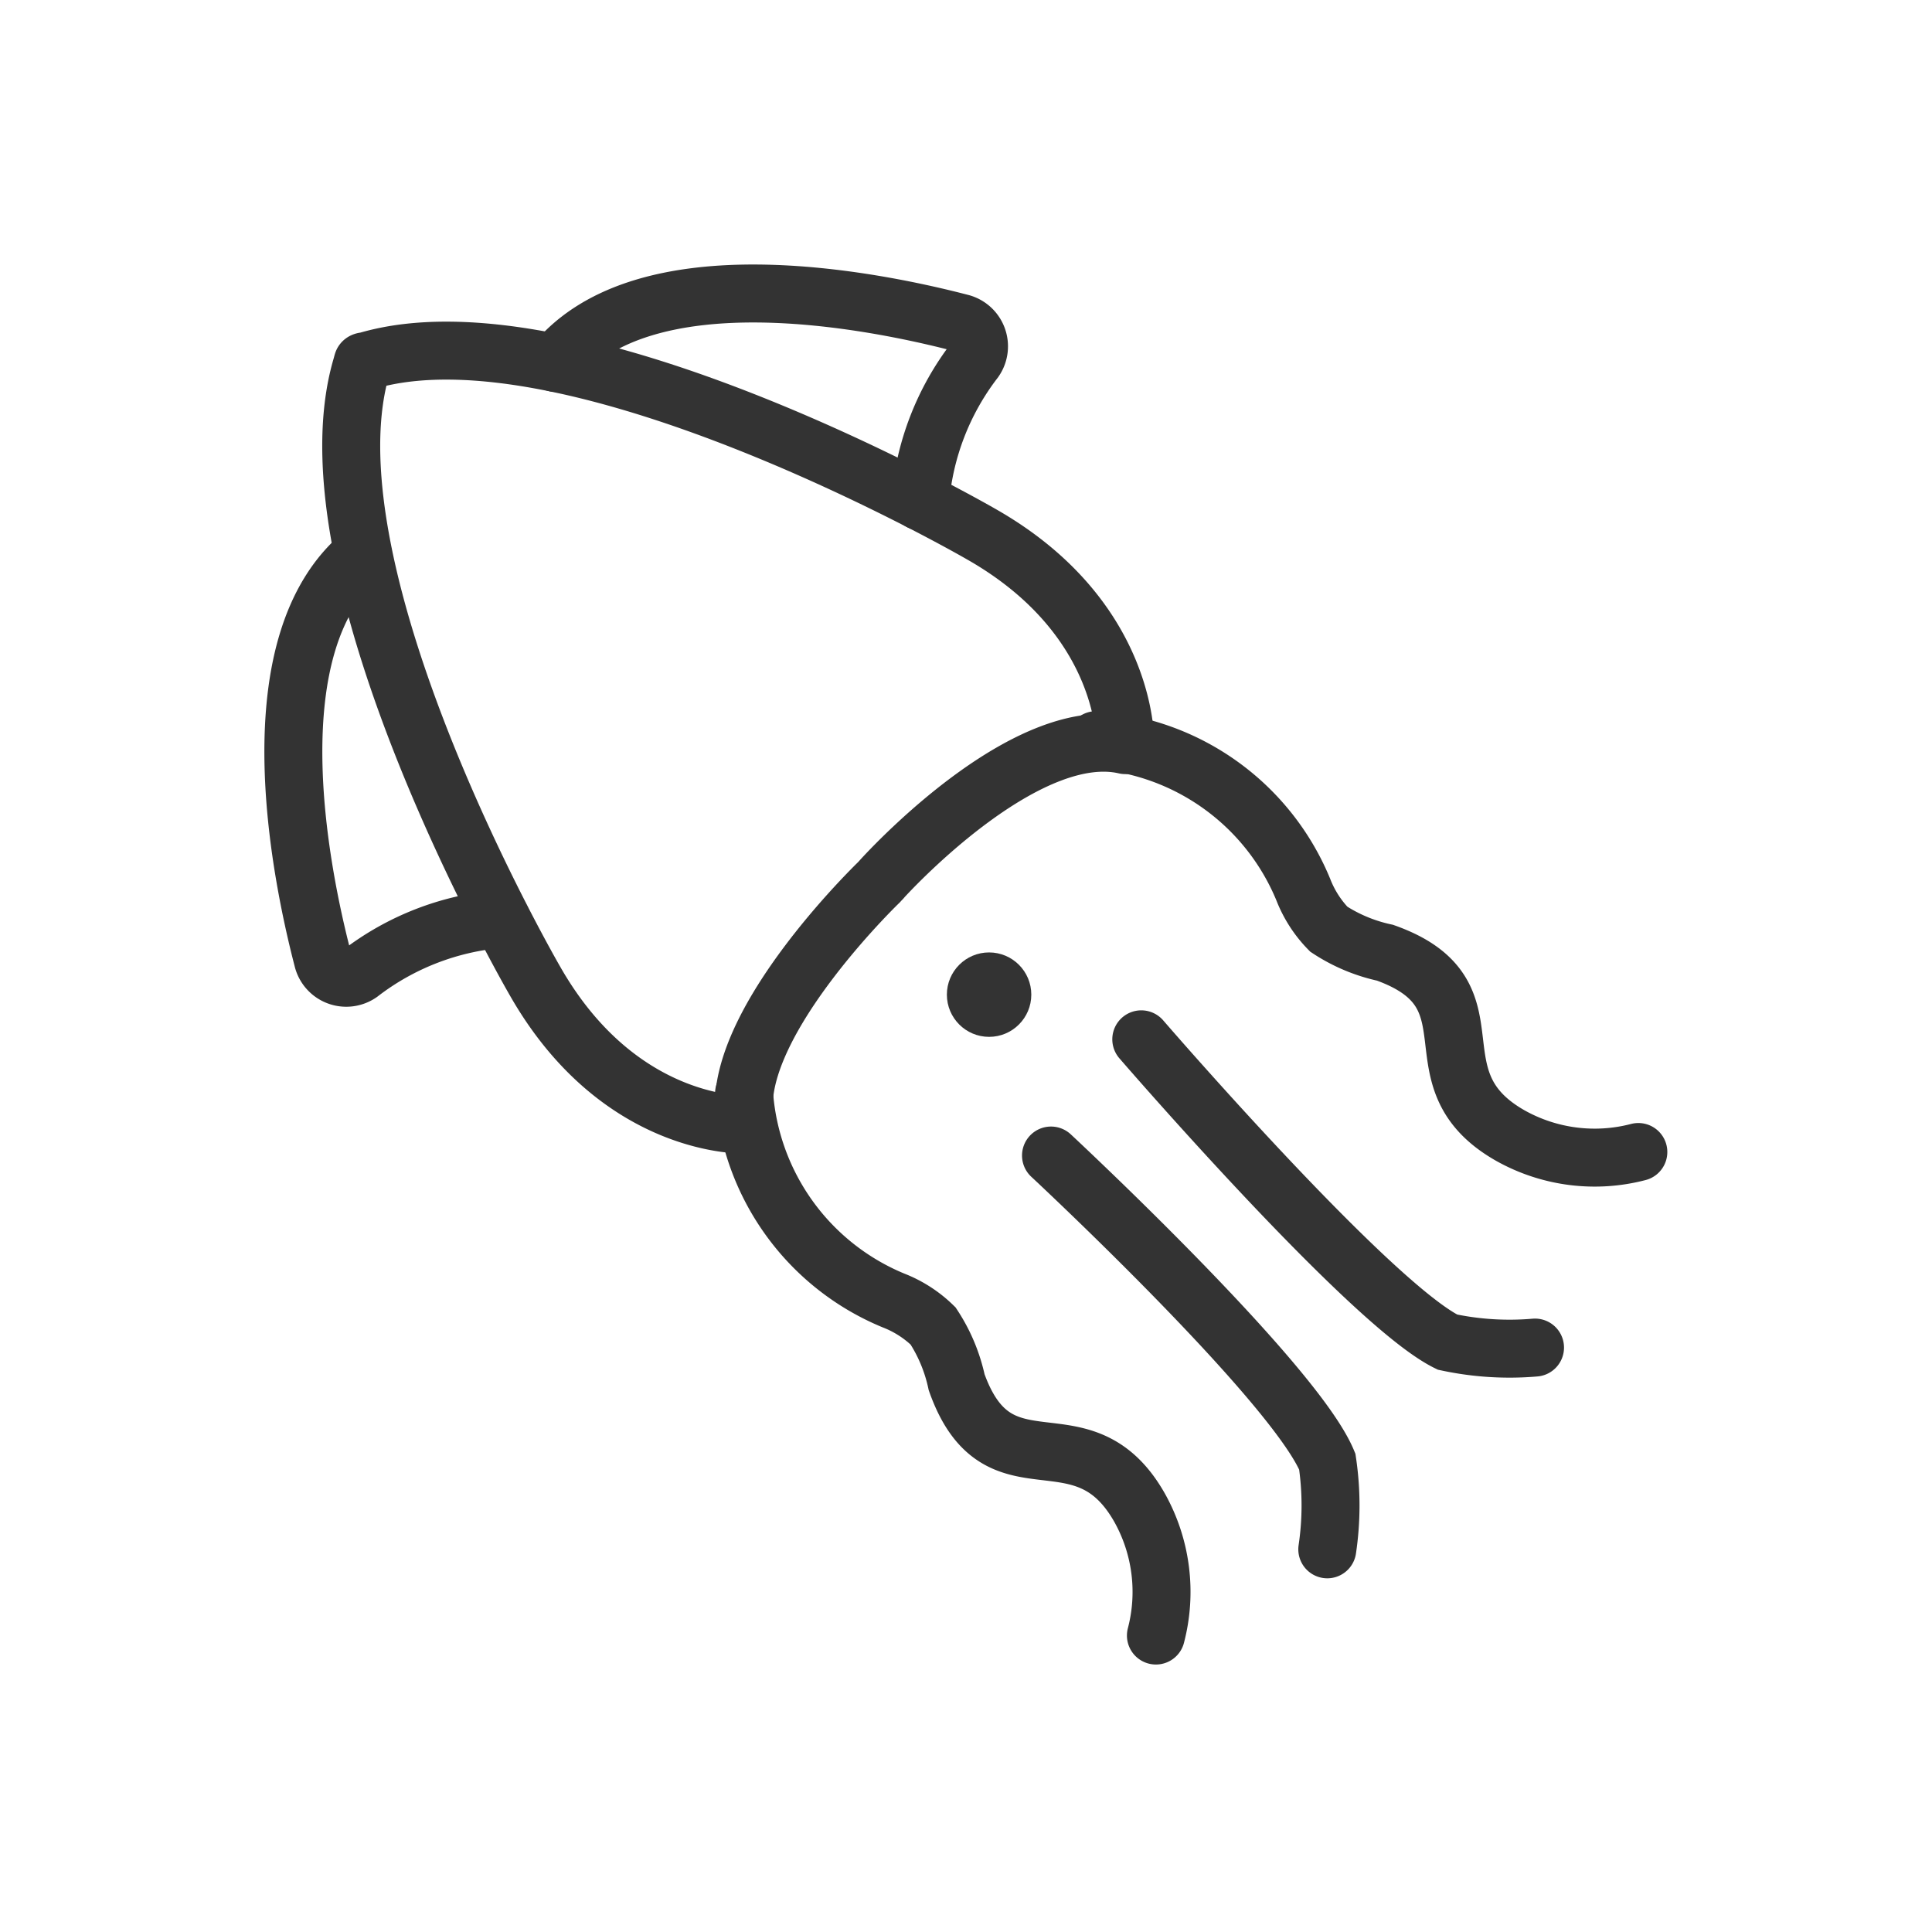 <svg xmlns="http://www.w3.org/2000/svg" width="40" height="40">
    <defs>
        <style>
            .cls-2{fill:none;stroke:#333;stroke-linecap:round;stroke-miterlimit:10;stroke-width:1.2px}
        </style>
    </defs>
    <g id="icon-40-squid" transform="translate(-.01)">
        <g id="그룹_68" data-name="그룹 68" transform="translate(6.084 6.077)">
            <path id="패스_85" data-name="패스 85" class="cls-2" d="M385.886 123.72a5.512 5.512 0 0 0-2.92 1.128.5.5 0 0 1-.775-.3c-.473-1.822-1.422-6.534.829-8.388" transform="translate(-381.584 -110.772)"/>
            <path id="패스_86" data-name="패스 86" class="cls-2" d="M396 115.125s-8.426-4.873-12.736-3.579c0 0-.059 0-.066.019s-.018.066-.018.066c-1.3 4.311 3.578 12.736 3.578 12.736 1.756 3.092 4.372 2.985 4.372 2.985-.449-1.936 2.756-5.018 2.756-5.018l.039-.043a.259.259 0 0 0 .039-.043c.461-.5 3.085-3.2 5.022-2.753-.001.005.106-2.614-2.986-4.37z" transform="translate(-381.762 -110.145)"/>
            <path id="패스_87" data-name="패스 87" class="cls-2" d="M395.369 114.271a5.519 5.519 0 0 1 1.127-2.92.5.5 0 0 0-.294-.775c-1.822-.473-6.535-1.422-8.388.829" transform="translate(-382.392 -109.969)"/>
            <path id="패스_88" data-name="패스 88" class="cls-2" d="M392.305 128.994a5.021 5.021 0 0 0 3.094 4.29 2.434 2.434 0 0 1 .82.528 3.432 3.432 0 0 1 .487 1.164c.863 2.429 2.6.5 3.789 2.6a3.57 3.57 0 0 1 .337 2.645" transform="translate(-382.974 -112.436)"/>
            <path id="패스_89" data-name="패스 89" class="cls-2" d="M399.607 130.475s5.035 4.683 5.72 6.337a6.163 6.163 0 0 1 0 1.816" transform="translate(-383.921 -112.628)"/>
            <path id="패스_90" data-name="패스 90" class="cls-2" d="M401.755 127.711s4.732 5.482 6.339 6.269a6.153 6.153 0 0 0 1.813.113" transform="translate(-384.2 -112.27)"/>
            <path id="패스_91" data-name="패스 91" class="cls-2" d="M400.679 120.594a5.021 5.021 0 0 1 4.29 3.094 2.433 2.433 0 0 0 .528.82 3.431 3.431 0 0 0 1.164.487c2.429.863.5 2.6 2.6 3.789a3.57 3.57 0 0 0 2.645.337" transform="translate(-384.06 -111.347)"/>
            <circle id="Oval-18" cx=".874" cy=".874" r=".874" transform="translate(13.53 13.642)" style="fill:#333"/>
        </g>
    </g>
</svg>
